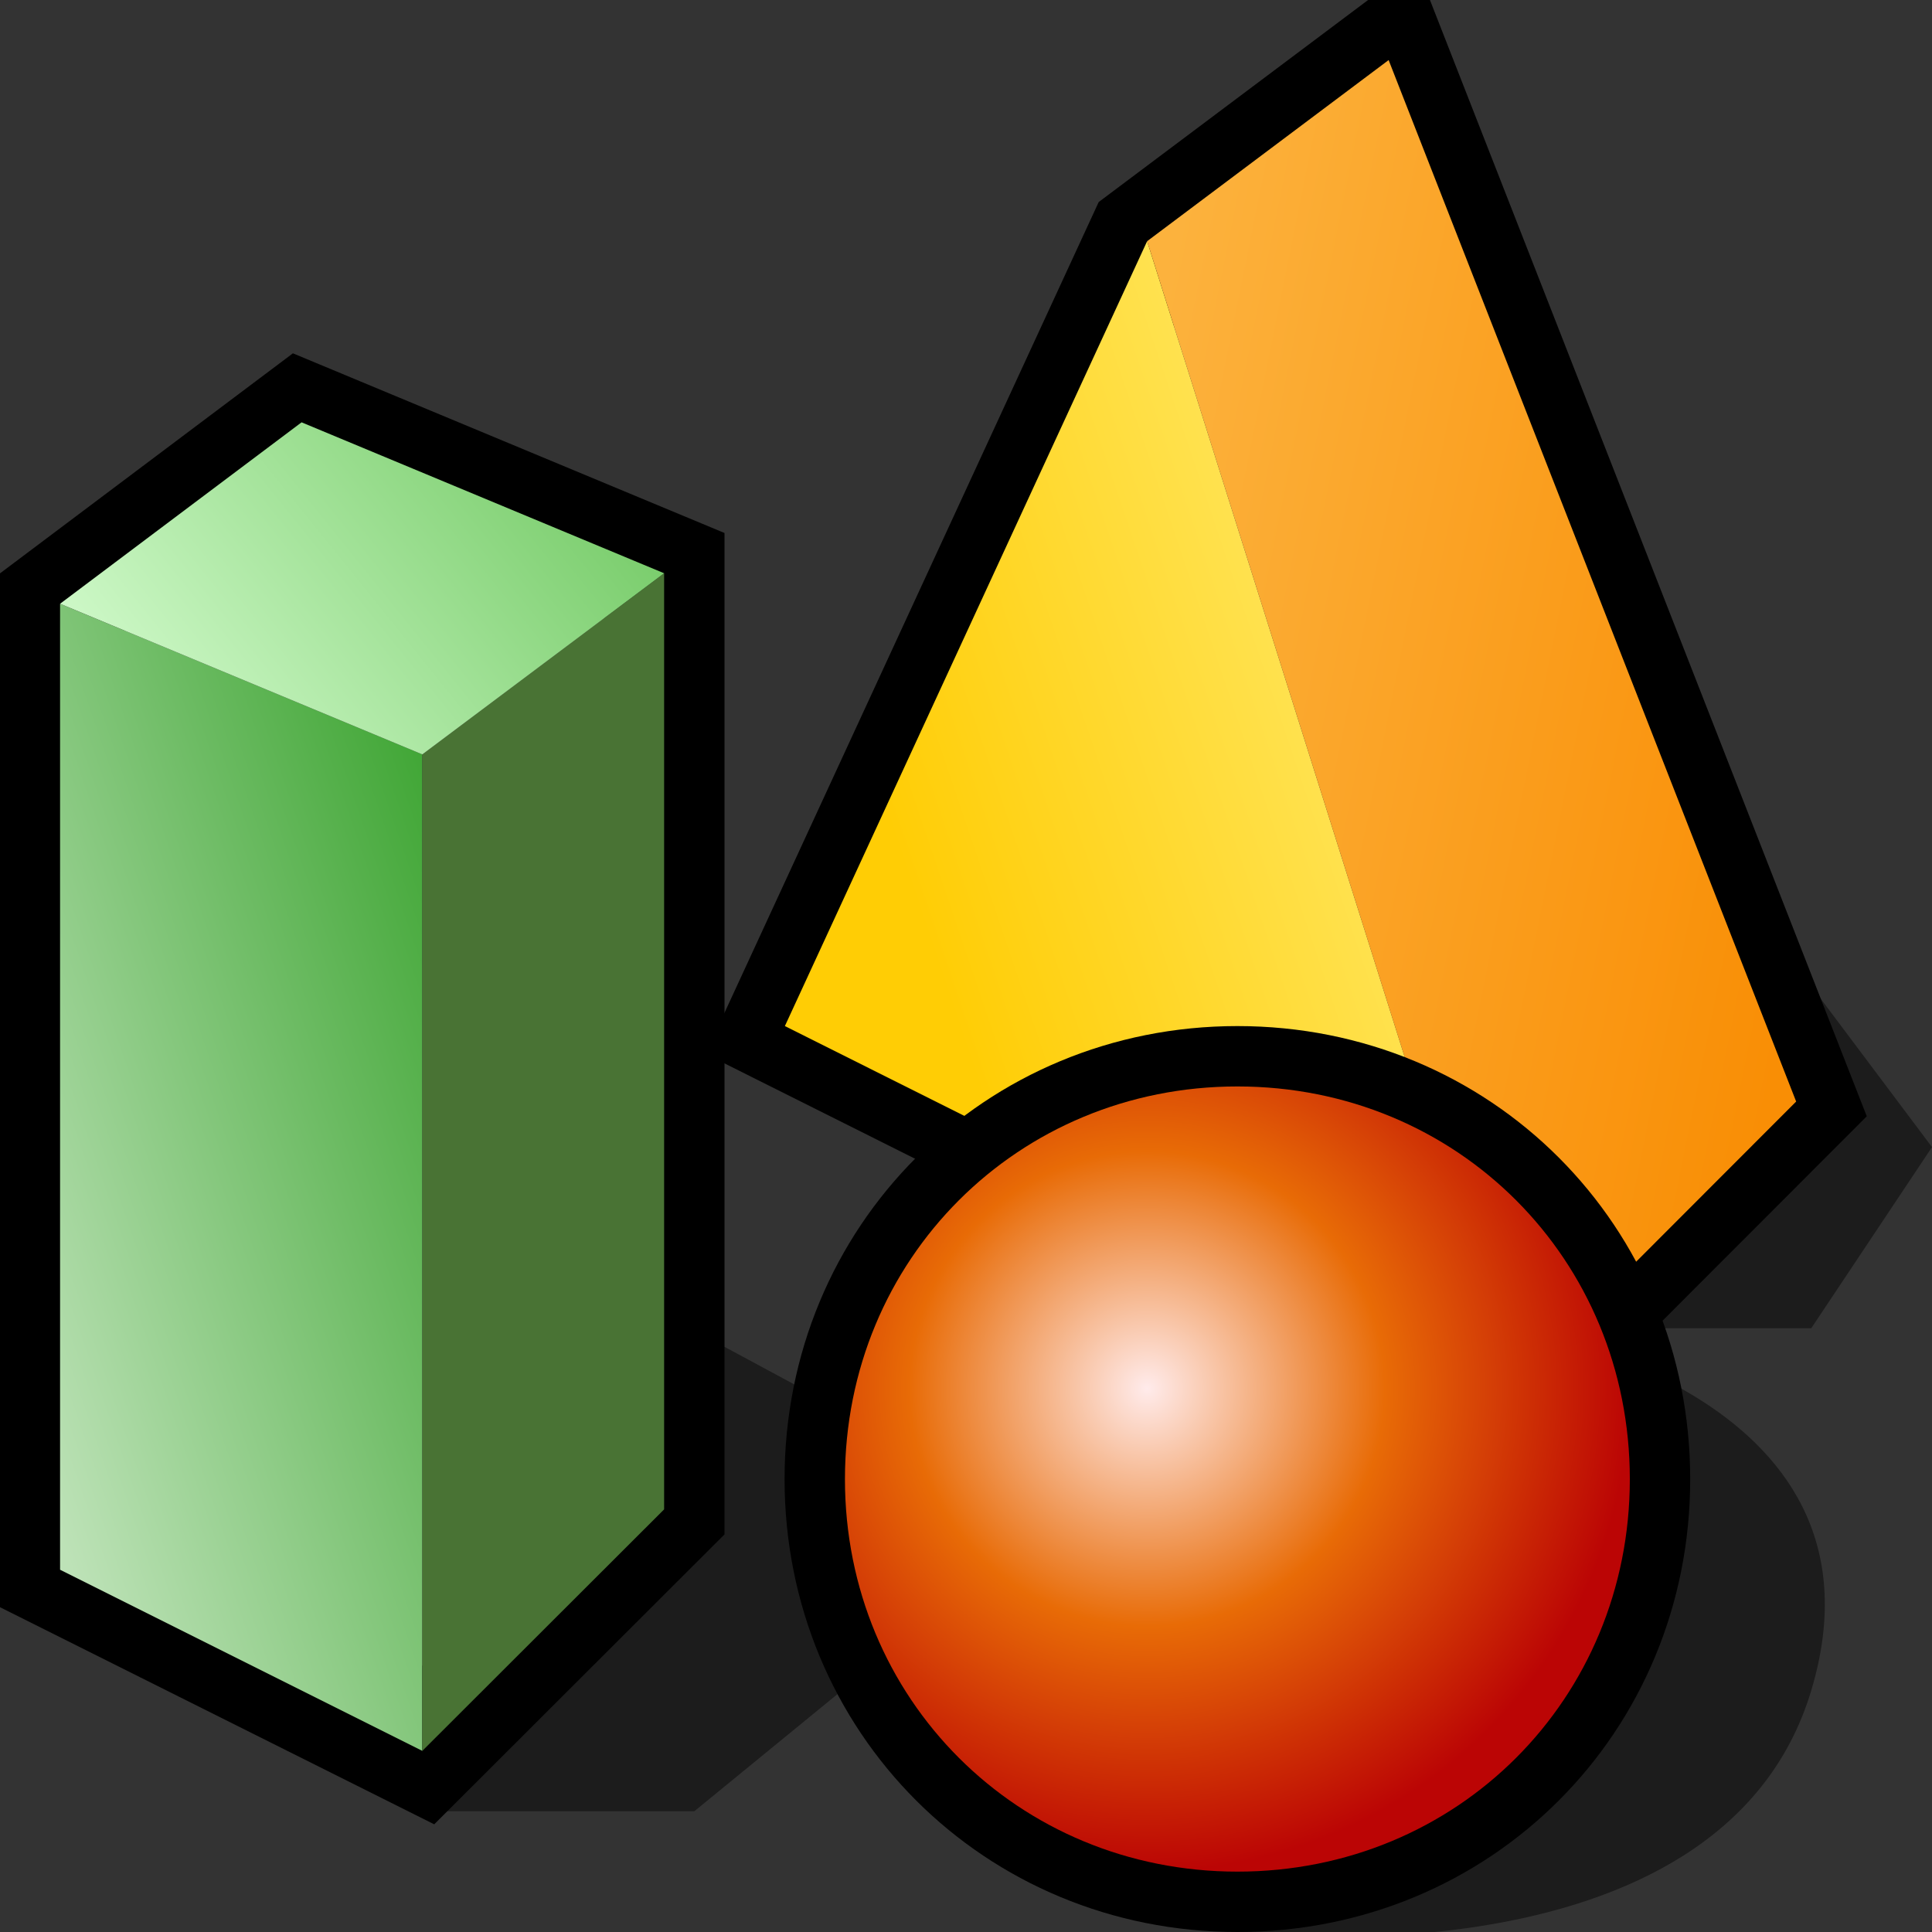 <?xml version="1.0" encoding="UTF-8" standalone="yes"?>
<svg version="1.1" width="64" height="64" color-interpolation="linearRGB"
     xmlns:svg="http://www.w3.org/2000/svg" xmlns="http://www.w3.org/2000/svg">
 <rect width="100%" height="100%" fill="#333333" stroke="none"/>
 <g>
  <path style="fill:#010101; fill-opacity:0.455"
        d="M14 60H23L34 51L41 64C41 64 57 66 60 56C63 46 50 44 50 44H60L64 38L58 30L34 50L21 43"
  />
  <path style="fill:none; stroke:#000000; stroke-width:4"
        d="M46 1.99L38 7.99L26 33.99L50 46L59.5 36.49L46 1.99z"
  />
  <linearGradient id="gradient0" gradientUnits="userSpaceOnUse" x1="71.39" y1="72" x2="47.3" y2="80.13">
   <stop offset="0" stop-color="#fff289"/>
   <stop offset="1" stop-color="#ffcd05"/>
  </linearGradient>
  <path style="fill:url(#gradient0)"
        d="M26 33.99L38 7.99L50 46L26 33.99z"
  />
  <linearGradient id="gradient1" gradientUnits="userSpaceOnUse" x1="55.28" y1="53" x2="30.83" y2="48.06">
   <stop offset="0" stop-color="#f98e05"/>
   <stop offset="1" stop-color="#fcb23d"/>
  </linearGradient>
  <path style="fill:url(#gradient1)"
        d="M50 46L59.5 36.49L46 1.99L38 7.99L50 46z"
  />
  <path style="fill:none; stroke:#000000; stroke-width:4"
        d="M40.99 35.99C48.28 35.99 53.99 41.71 53.99 49C53.99 56.28 48.28 62 40.99 62C33.72 62 27.99 56.28 27.99 49C27.99 41.71 33.72 35.99 40.99 35.99z"
  />
  <radialGradient id="gradient2" gradientUnits="userSpaceOnUse" cx="0" cy="0" r="64" gradientTransform="matrix(0.25,0,0,0.25,38,46)">
   <stop offset="0" stop-color="#ffebeb"/>
   <stop offset="0.492" stop-color="#e86b06"/>
   <stop offset="1" stop-color="#bb0505"/>
  </radialGradient>
  <path style="fill:url(#gradient2)"
        d="M40.99 35.99C48.28 35.99 53.99 41.71 53.99 49C53.99 56.28 48.28 62 40.99 62C33.72 62 27.99 56.28 27.99 49C27.99 41.71 33.72 35.99 40.99 35.99z"
  />
  <path style="fill:none; stroke:#000000; stroke-width:4"
        d="M9.99 13.99L1.99 20V52L13.99 58L22 50V18.99L9.99 13.99z"
  />
  <linearGradient id="gradient3" gradientUnits="userSpaceOnUse" x1="-16.7" y1="-3.72" x2="2.18" y2="-10.18">
   <stop offset="0" stop-color="#bde2b7"/>
   <stop offset="1" stop-color="#40a635"/>
  </linearGradient>
  <path style="fill:url(#gradient3)"
        d="M1.99 52L13.99 58V24.99L1.99 20V52z"
  />
  <path style="fill:#497334"
        d="M13.99 58L22 50V18.99L13.99 24.99V58z"
  />
  <linearGradient id="gradient4" gradientUnits="userSpaceOnUse" x1="-49.27" y1="-42.24" x2="-35.26" y2="-53.54">
   <stop offset="0" stop-color="#d1facb"/>
   <stop offset="1" stop-color="#76cb68"/>
  </linearGradient>
  <path style="fill:url(#gradient4)"
        d="M1.99 20L13.99 24.99L22 18.99L9.99 13.99L1.99 20z"
  />
 </g>
</svg>
